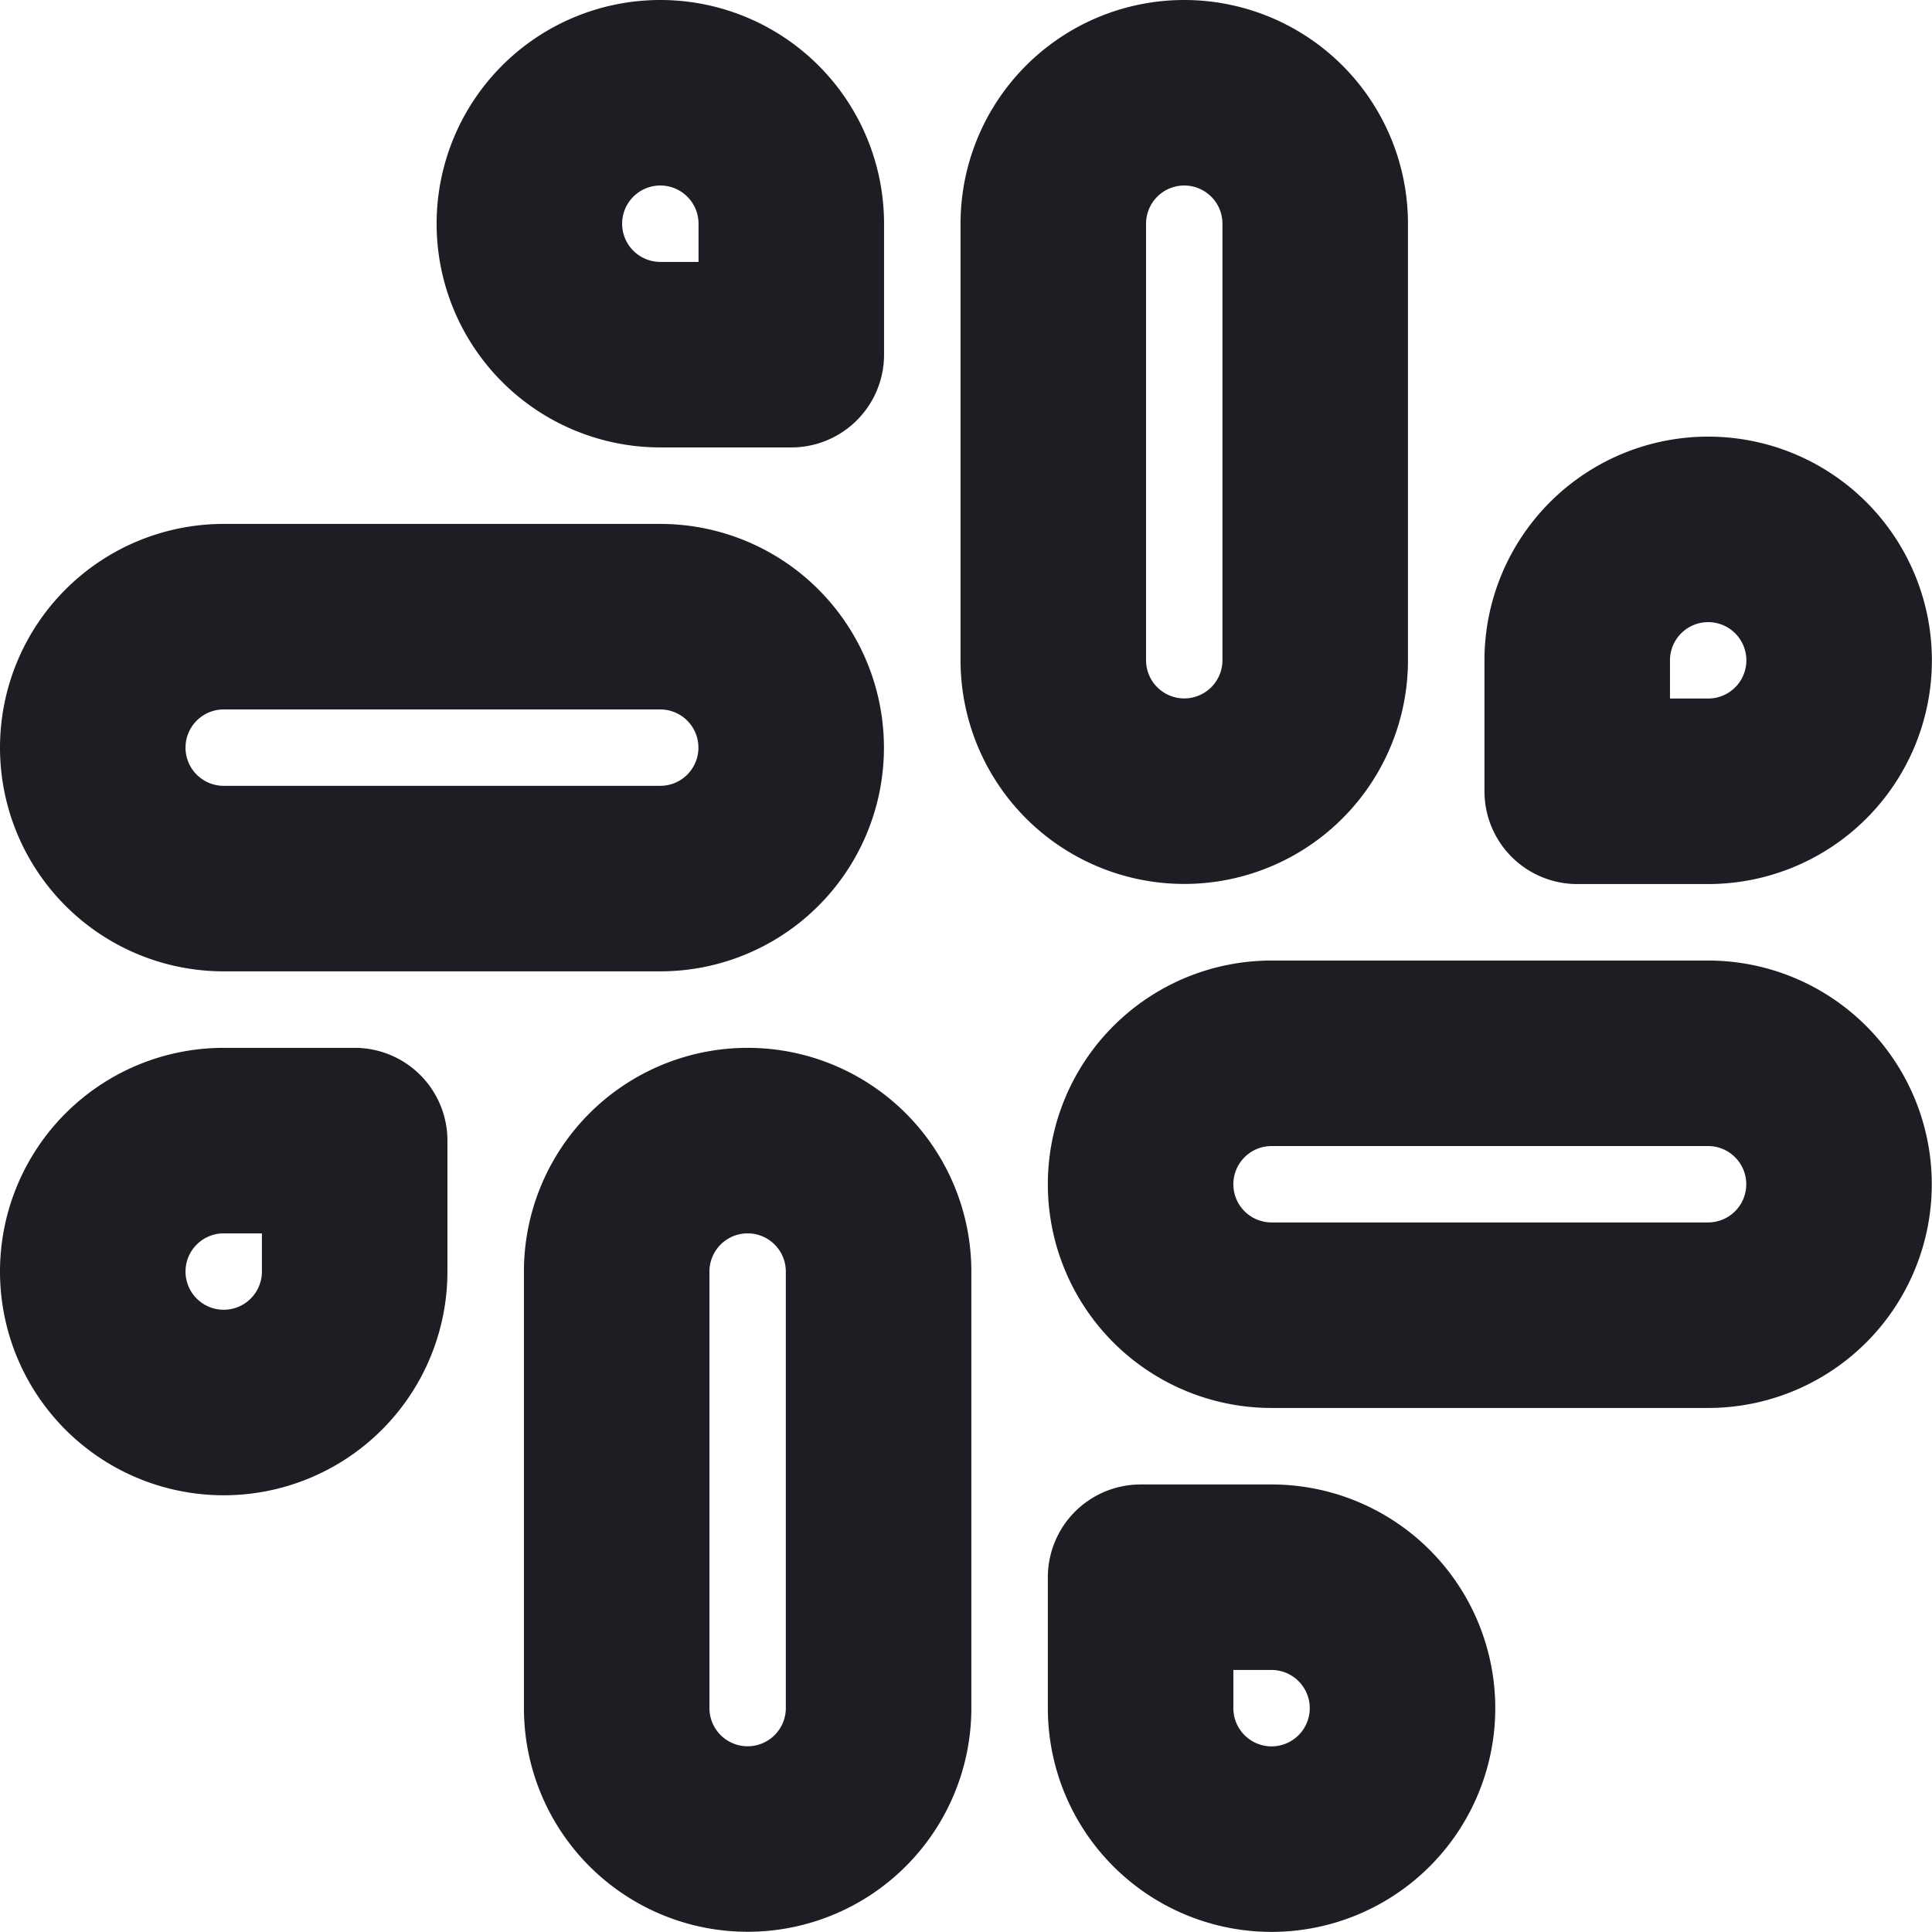 <svg xmlns="http://www.w3.org/2000/svg" width="17.704" height="17.704" viewBox="0 0 17.704 17.704">
  <g id="slack" transform="translate(-1.15 -1.15)">
    <path id="Path_1393" data-name="Path 1393" d="M14.2,8.4A1.2,1.2,0,0,1,13,7.2v-4a1.2,1.2,0,1,1,2.4,0v4A1.2,1.2,0,0,1,14.2,8.4Z" transform="translate(-2.198)" fill="none" stroke="#1d1d23" stroke-linecap="round" stroke-linejoin="round" stroke-width="1.7"/>
    <path id="Path_1394" data-name="Path 1394" d="M20.2,9.4H19V8.2a1.2,1.2,0,1,1,1.2,1.2Z" transform="translate(-3.397 -0.999)" fill="none" stroke="#1d1d23" stroke-linecap="round" stroke-linejoin="round" stroke-width="1.7"/>
    <path id="Path_1395" data-name="Path 1395" d="M9.2,14a1.2,1.2,0,0,1,1.2,1.2v4a1.2,1.2,0,0,1-2.4,0v-4A1.2,1.2,0,0,1,9.2,14Z" transform="translate(-1.199 -2.398)" fill="none" stroke="#1d1d23" stroke-linecap="round" stroke-linejoin="round" stroke-width="1.7"/>
    <path id="Path_1396" data-name="Path 1396" d="M3.2,14H4.4v1.2A1.2,1.2,0,1,1,3.2,14Z" transform="translate(0 -2.398)" fill="none" stroke="#1d1d23" stroke-linecap="round" stroke-linejoin="round" stroke-width="1.7"/>
    <path id="Path_1397" data-name="Path 1397" d="M14,14.2A1.2,1.2,0,0,1,15.2,13h4a1.2,1.2,0,0,1,0,2.4h-4A1.2,1.2,0,0,1,14,14.2Z" transform="translate(-2.398 -2.198)" fill="none" stroke="#1d1d23" stroke-linecap="round" stroke-linejoin="round" stroke-width="1.7"/>
    <path id="Path_1398" data-name="Path 1398" d="M15.2,19H14v1.2A1.2,1.2,0,1,0,15.2,19Z" transform="translate(-2.398 -3.397)" fill="none" stroke="#1d1d23" stroke-linecap="round" stroke-linejoin="round" stroke-width="1.7"/>
    <path id="Path_1399" data-name="Path 1399" d="M8.4,9.2A1.2,1.2,0,0,0,7.2,8h-4a1.2,1.2,0,1,0,0,2.4h4A1.2,1.2,0,0,0,8.4,9.2Z" transform="translate(0 -1.199)" fill="none" stroke="#1d1d23" stroke-linecap="round" stroke-linejoin="round" stroke-width="1.7"/>
    <path id="Path_1400" data-name="Path 1400" d="M8.2,4.4H9.4V3.2A1.2,1.2,0,1,0,8.2,4.4Z" transform="translate(-0.999)" fill="none" stroke="#1d1d23" stroke-linecap="round" stroke-linejoin="round" stroke-width="1.7"/>
  </g>
</svg>
